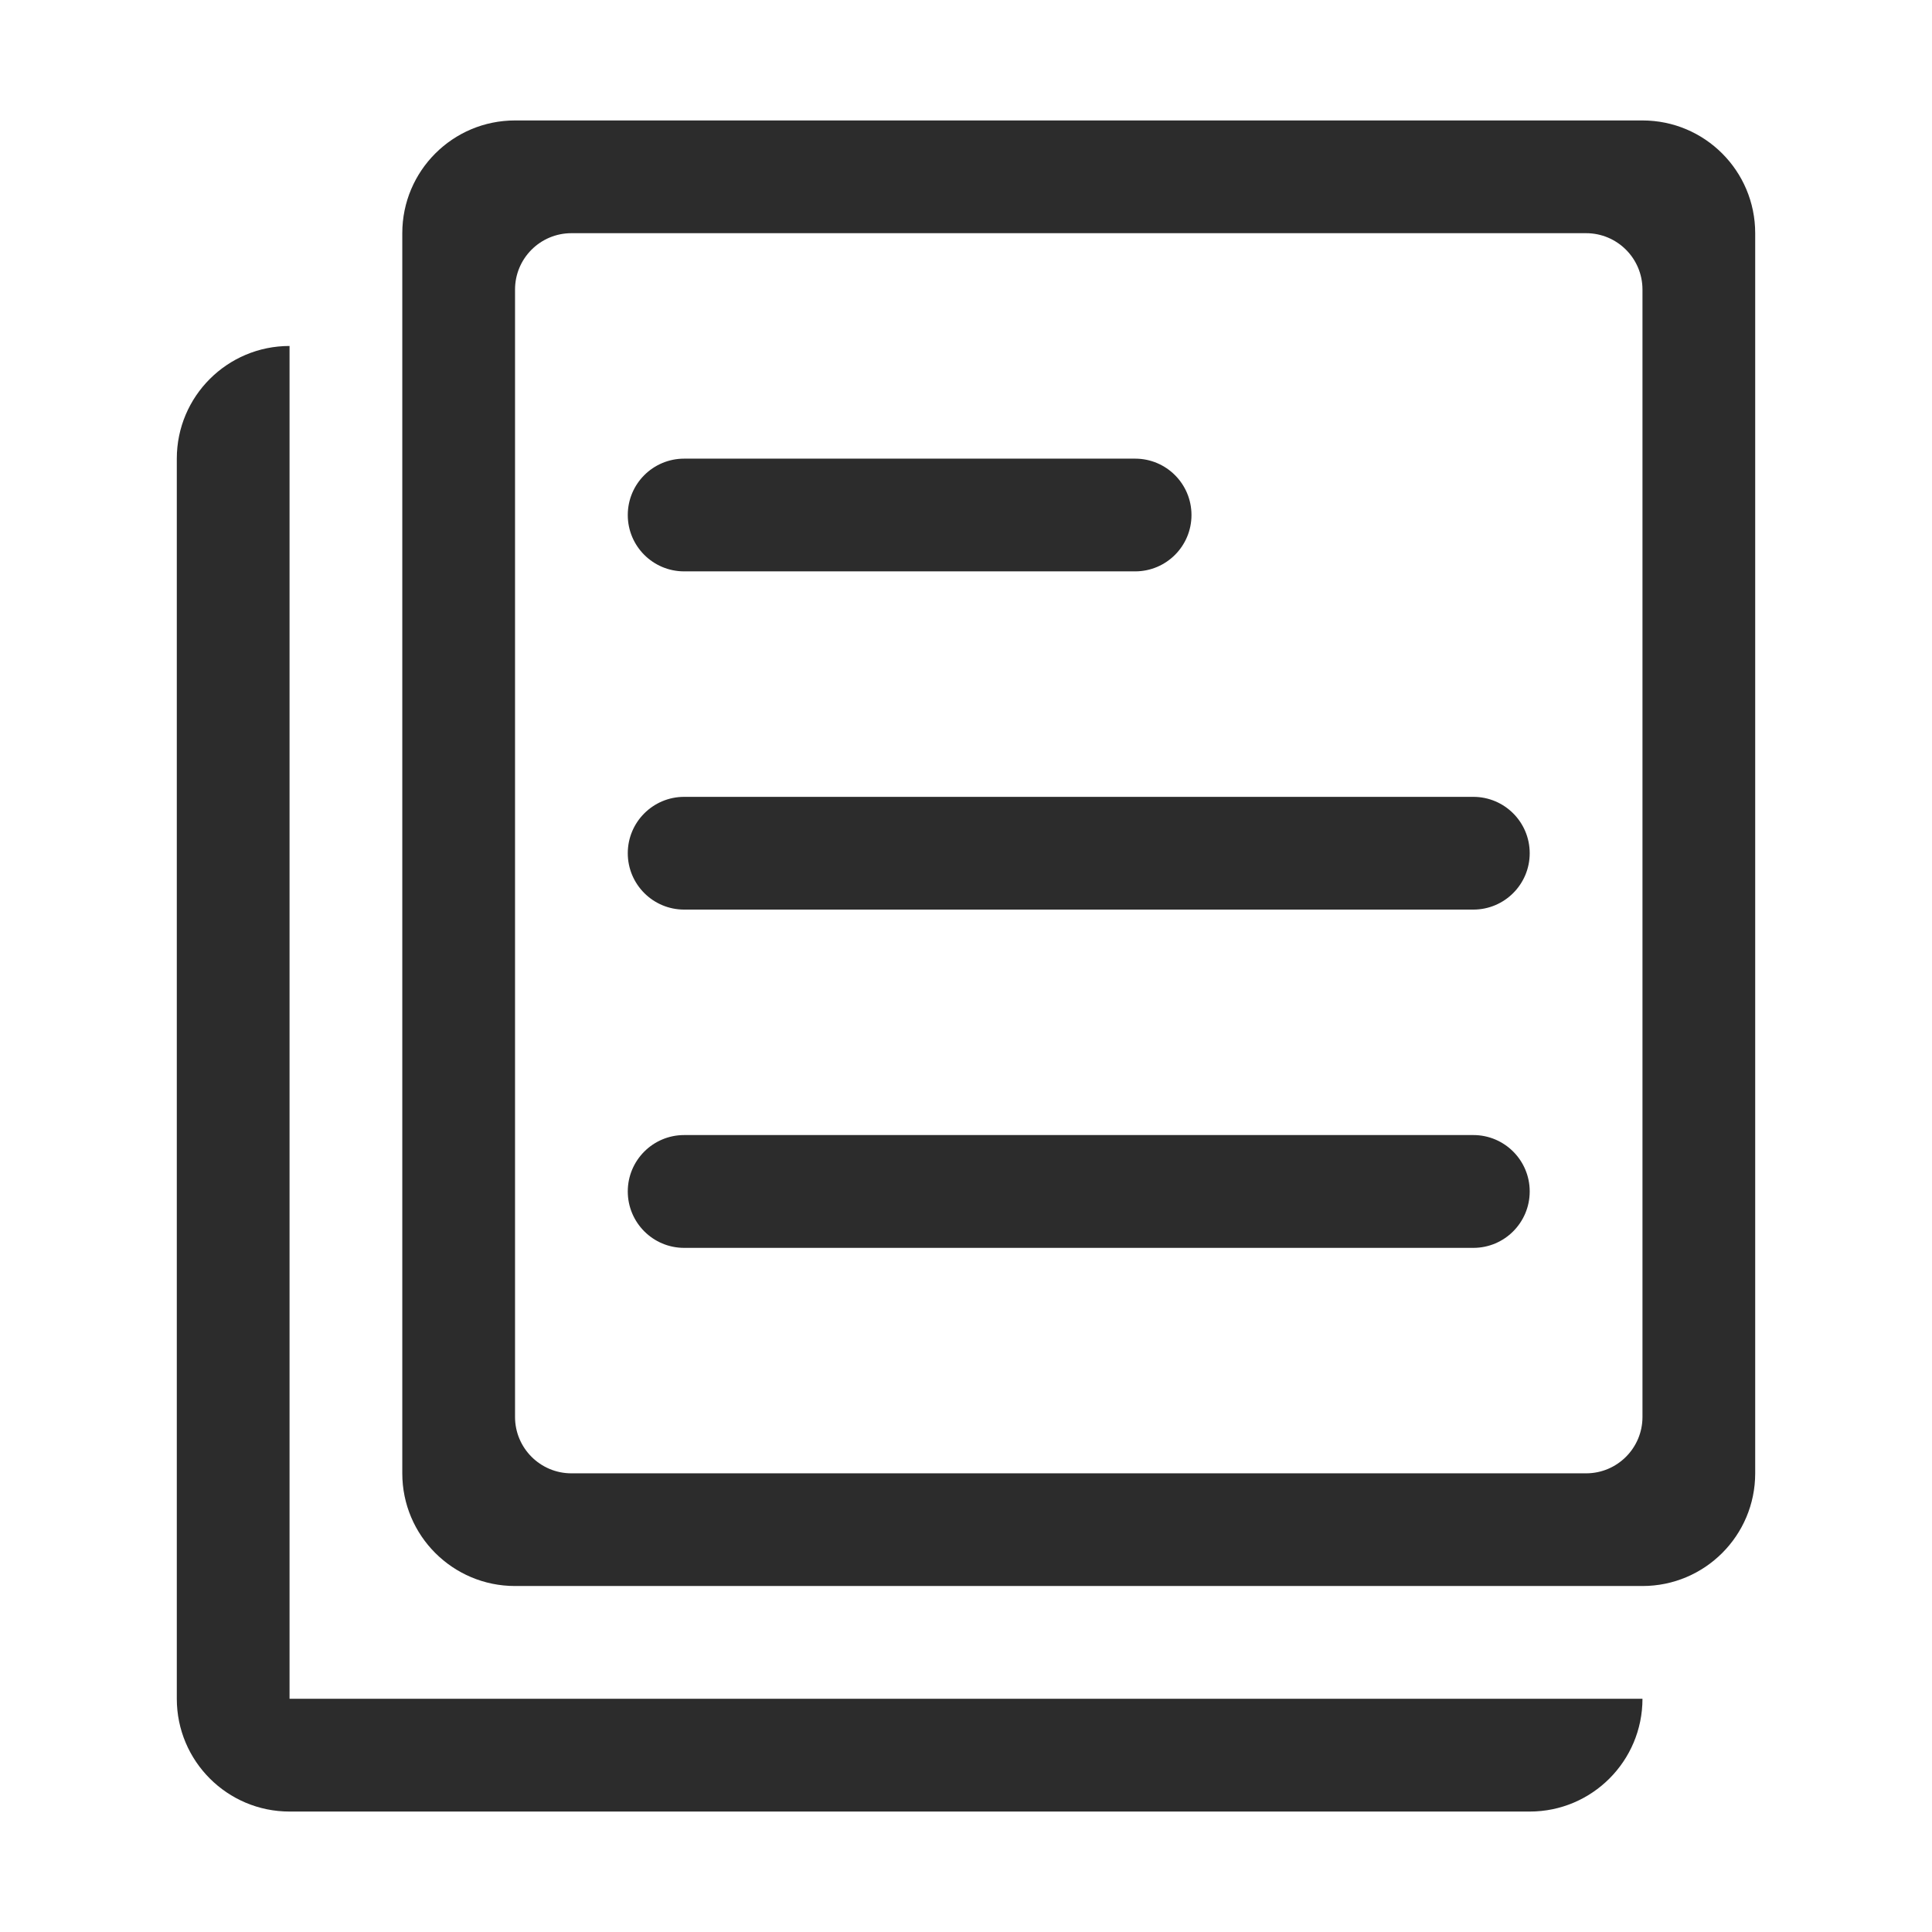 <?xml version="1.0" standalone="no"?><!DOCTYPE svg PUBLIC "-//W3C//DTD SVG 1.1//EN" "http://www.w3.org/Graphics/SVG/1.1/DTD/svg11.dtd"><svg t="1544602424987" class="icon" style="" viewBox="0 0 1024 1024" version="1.1" xmlns="http://www.w3.org/2000/svg" p-id="864" xmlns:xlink="http://www.w3.org/1999/xlink" width="200" height="200"><defs><style type="text/css"></style></defs><path d="M870.544 840.62 272.978 840.62c-33 0-59.757-26.706-59.757-59.725L213.221 123.595c0-33.018 26.757-59.755 59.757-59.755l597.566 0c32.995 0 59.747 26.736 59.747 59.755l0 657.301C930.291 813.914 903.54 840.62 870.544 840.62zM870.544 153.472c0-16.504-13.374-29.877-29.878-29.877L302.857 123.595c-16.505 0-29.878 13.374-29.878 29.877l0 597.546c0 16.484 13.374 29.877 29.878 29.877l537.81 0c16.505 0 29.878-13.393 29.878-29.877L870.545 153.472zM780.899 661.397l-418.287 0c-16.505 0-29.878-13.393-29.878-29.917 0-16.484 13.374-29.877 29.878-29.877l418.287 0c16.505 0 29.878 13.393 29.878 29.877C810.778 648.004 797.404 661.397 780.899 661.397zM780.899 482.103l-418.287 0c-16.505 0-29.878-13.391-29.878-29.877 0-16.484 13.374-29.877 29.878-29.877l418.287 0c16.505 0 29.878 13.393 29.878 29.877C810.778 468.711 797.404 482.103 780.899 482.103zM601.64 302.838 362.614 302.838c-16.505 0-29.878-13.363-29.878-29.857 0-16.524 13.374-29.888 29.878-29.888l239.027 0c16.505 0 29.868 13.363 29.868 29.888C631.508 289.476 618.144 302.838 601.64 302.838zM810.788 960.16 153.465 960.16c-33 0-59.757-26.756-59.757-59.785L93.708 243.094c0-33.009 26.757-59.725 59.757-59.725l0 717.006 717.08 0C870.544 933.404 843.79 960.16 810.788 960.16z" p-id="865" data-spm-anchor-id="a313x.7781069.0.i0" class="selected" fill="#2c2c2c"></path></svg>
